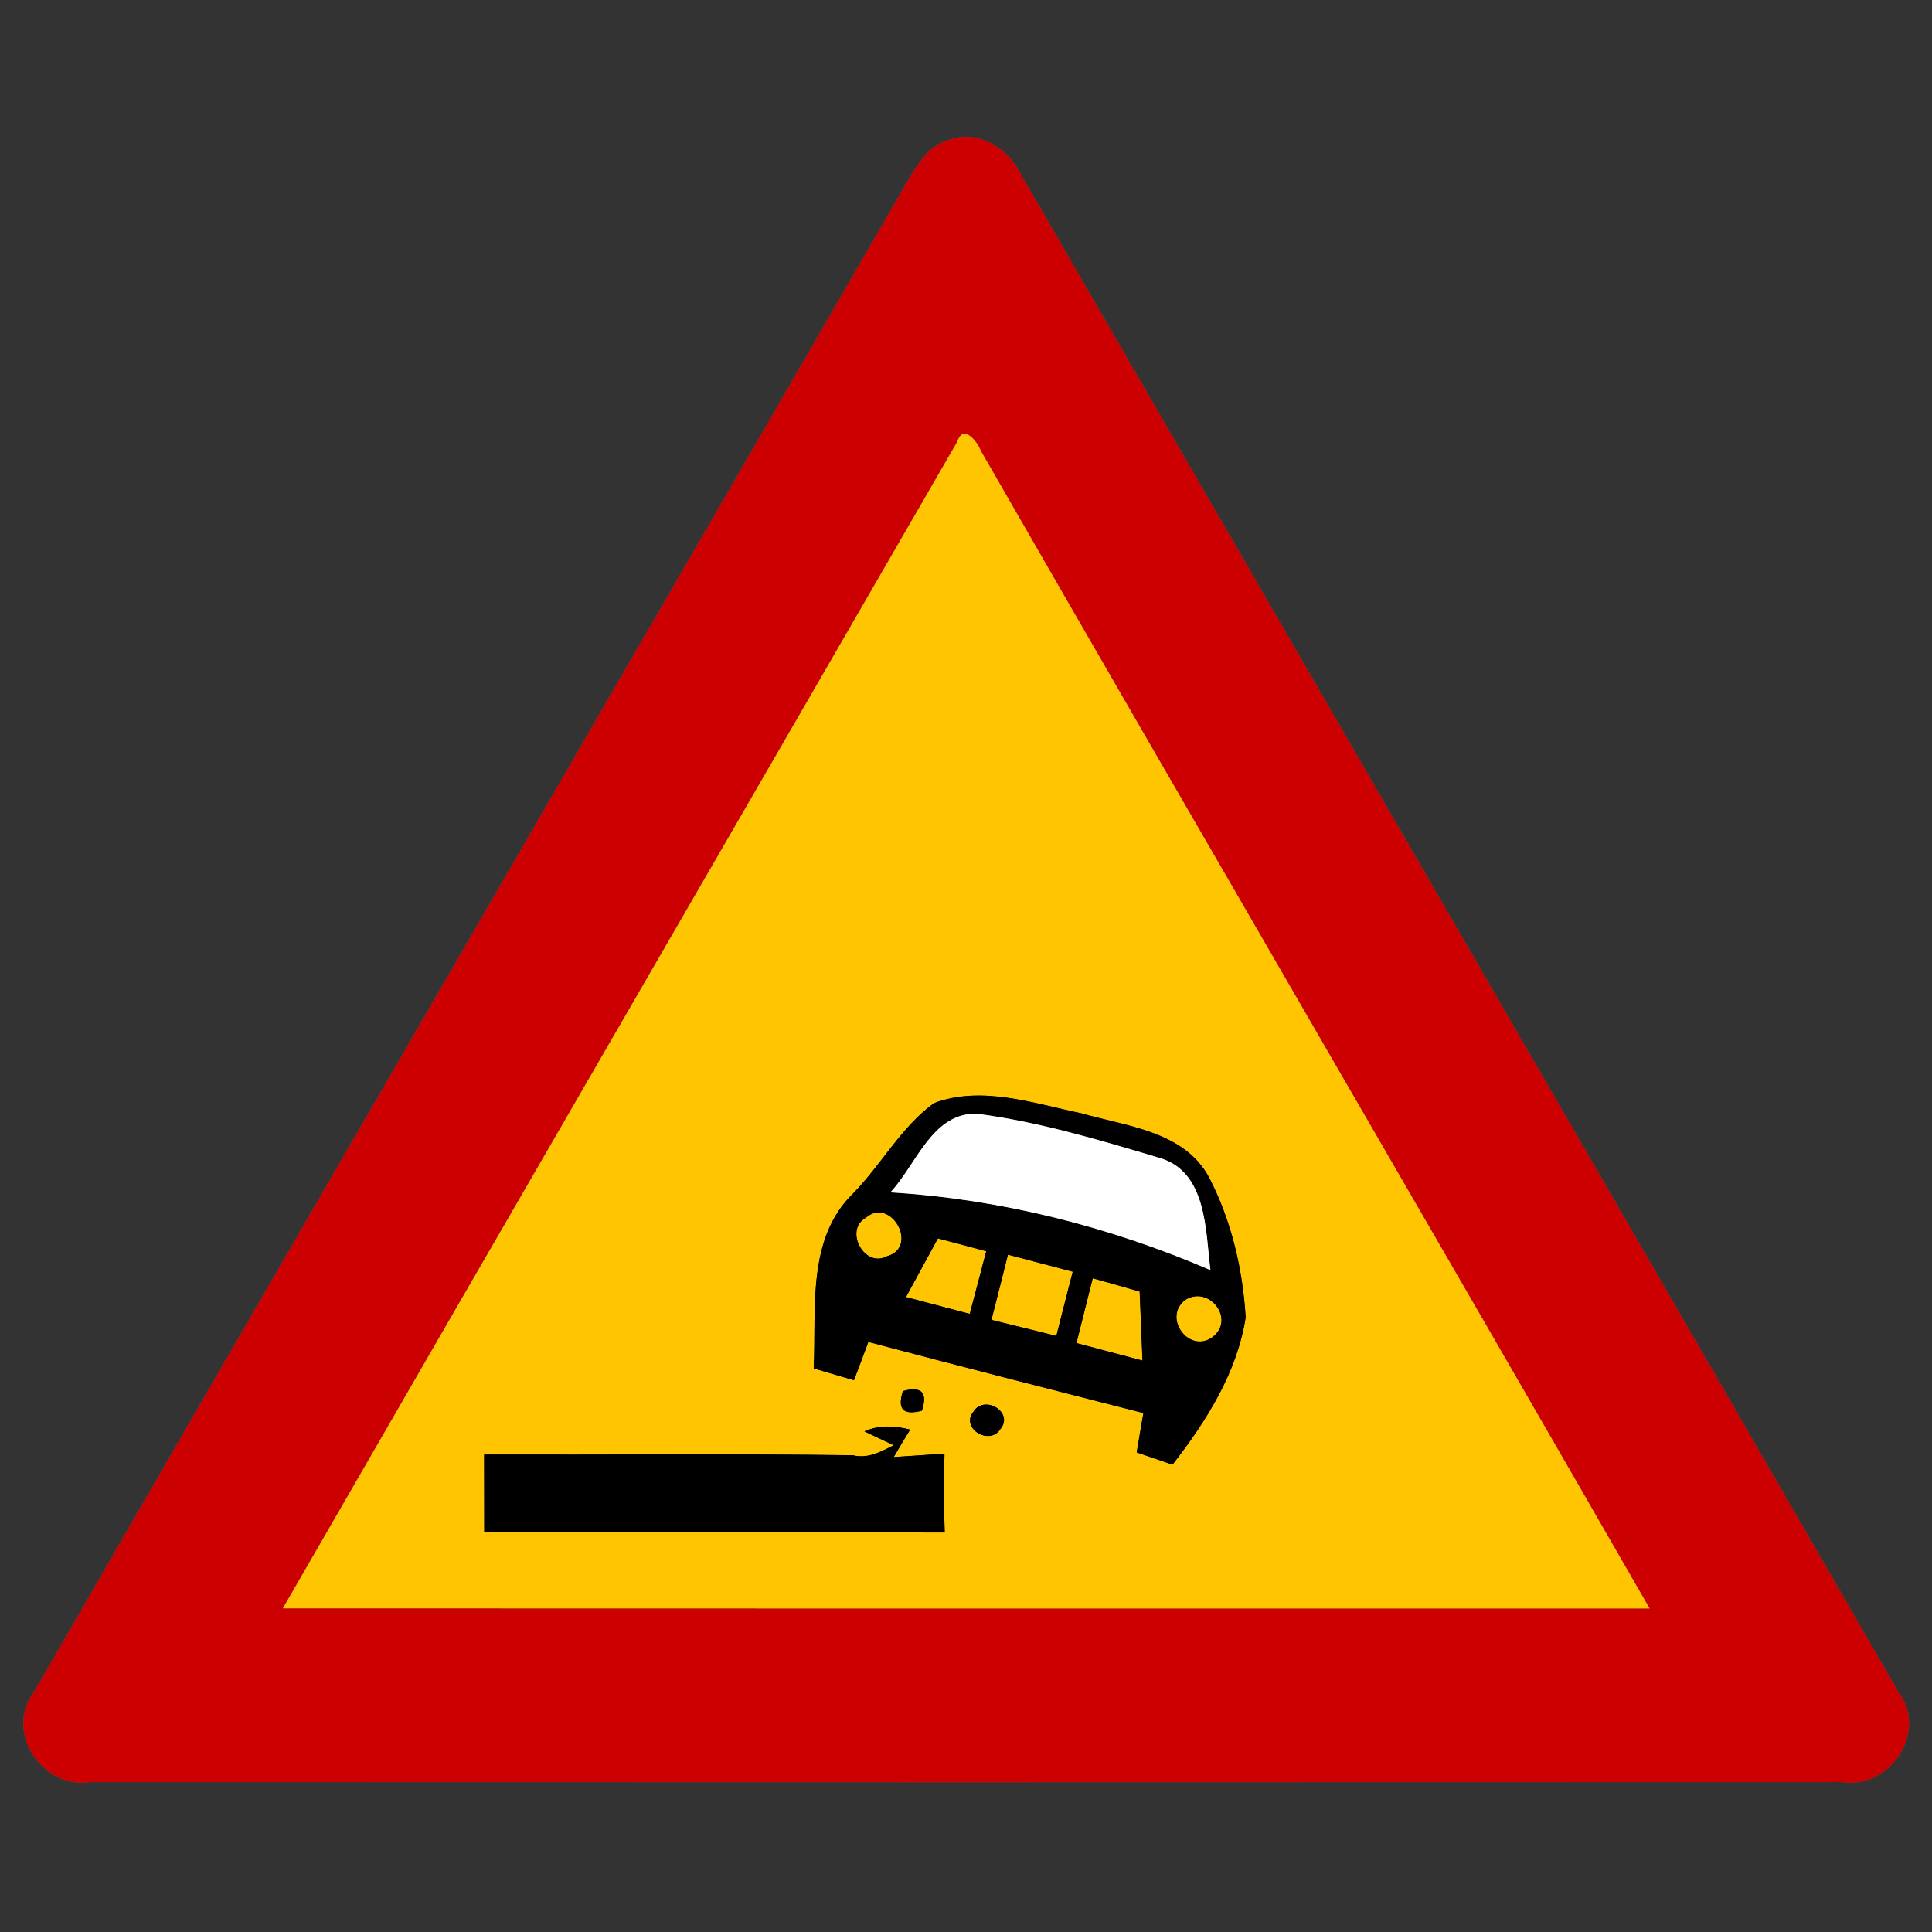 <?xml version="1.0" encoding="UTF-8" ?>
<!DOCTYPE svg PUBLIC "-//W3C//DTD SVG 1.1//EN" "http://www.w3.org/Graphics/SVG/1.1/DTD/svg11.dtd">
<svg width="170pt" height="170pt" viewBox="0 0 170 170" version="1.1" xmlns="http://www.w3.org/2000/svg">
<rect x="0" y="0" width="170" height="170" fill="#333333" stroke="none"/>
<g id="disabled">
<path fill="#606060" opacity="1.00" d=" M 83.32 12.38 C 85.86 11.29 88.67 12.95 89.79 15.28 C 115.55 59.82 141.35 104.34 167.06 148.91 C 169.70 152.39 166.26 157.48 162.09 156.81 C 110.70 156.83 59.31 156.83 7.92 156.81 C 3.74 157.46 0.34 152.38 2.98 148.90 C 28.55 104.56 54.26 60.30 79.84 15.96 C 80.72 14.55 81.61 12.90 83.32 12.38 M 84.22 38.89 C 64.46 73.11 44.63 107.29 24.89 141.52 C 64.98 141.54 105.06 141.53 145.15 141.53 C 125.60 107.54 105.85 73.67 86.31 39.68 C 86.01 38.88 84.76 37.22 84.22 38.89 Z" />
<path fill="#909090" opacity="1.00" d=" M 84.22 38.89 C 84.76 37.22 86.01 38.88 86.31 39.68 C 105.85 73.67 125.60 107.54 145.15 141.53 C 105.06 141.53 64.98 141.54 24.89 141.52 C 44.63 107.29 64.46 73.11 84.22 38.89 M 82.19 97.06 C 79.28 99.18 77.55 102.48 75.06 105.02 C 70.96 109.01 71.84 115.22 71.60 120.41 C 72.78 120.76 73.96 121.11 75.14 121.45 C 75.57 120.33 75.99 119.21 76.41 118.08 C 84.46 120.22 92.54 122.28 100.61 124.34 C 100.41 125.49 100.21 126.64 100.02 127.80 C 100.81 128.07 102.38 128.61 103.17 128.88 C 106.14 125.06 108.85 120.79 109.61 115.92 C 109.35 111.67 108.35 107.38 106.38 103.59 C 104.19 99.53 99.13 99.11 95.15 97.96 C 90.94 97.09 86.40 95.49 82.19 97.06 M 79.45 122.40 C 78.93 124.00 79.48 124.57 81.12 124.13 C 81.65 122.53 81.09 121.95 79.45 122.40 M 85.67 124.19 C 84.46 125.66 87.05 127.25 88.02 125.76 C 89.26 124.27 86.64 122.70 85.67 124.19 M 76.06 125.95 L 78.63 127.17 C 77.53 127.74 76.36 128.38 75.04 128.05 C 64.23 127.91 53.42 128.02 42.60 127.99 C 42.60 130.27 42.60 132.55 42.61 134.84 C 56.11 134.83 69.62 134.81 83.13 134.85 C 83.04 132.54 83.04 130.22 83.11 127.91 C 81.99 127.99 79.76 128.13 78.64 128.21 C 79.12 127.40 79.60 126.59 80.09 125.79 C 78.74 125.46 77.36 125.36 76.06 125.95 Z" />
<path fill="#909090" opacity="1.00" d=" M 76.19 107.15 C 78.40 105.24 80.94 109.80 77.98 110.56 C 76.05 111.57 74.25 108.23 76.19 107.15 Z" />
<path fill="#909090" opacity="1.00" d=" M 82.53 108.97 C 83.95 109.34 85.37 109.72 86.78 110.10 C 86.30 111.93 85.81 113.77 85.33 115.61 C 83.46 115.11 81.59 114.62 79.72 114.13 C 80.66 112.41 81.60 110.69 82.53 108.97 Z" />
<path fill="#909090" opacity="1.00" d=" M 88.69 110.40 C 90.59 110.90 92.49 111.40 94.39 111.90 C 93.91 113.78 93.42 115.66 92.95 117.55 C 91.05 117.08 89.15 116.60 87.24 116.14 C 87.72 114.23 88.22 112.32 88.69 110.40 Z" />
<path fill="#909090" opacity="1.00" d=" M 96.15 112.48 C 97.53 112.86 98.91 113.25 100.28 113.65 C 100.36 115.67 100.45 117.69 100.53 119.72 C 98.59 119.20 96.66 118.69 94.72 118.18 C 95.19 116.28 95.68 114.38 96.15 112.48 Z" />
<path fill="#909090" opacity="1.00" d=" M 104.35 114.35 C 106.44 113.11 108.73 116.12 106.68 117.66 C 104.59 119.16 102.23 115.85 104.35 114.35 Z" />
<path fill="#000000" opacity="1.00" d=" M 82.19 97.06 C 86.40 95.49 90.94 97.09 95.15 97.96 C 99.13 99.11 104.19 99.53 106.38 103.59 C 108.35 107.38 109.35 111.67 109.61 115.92 C 108.85 120.79 106.14 125.06 103.17 128.88 C 102.38 128.61 100.81 128.07 100.02 127.80 C 100.21 126.64 100.41 125.49 100.61 124.34 C 92.54 122.28 84.46 120.22 76.41 118.08 C 75.99 119.21 75.57 120.33 75.14 121.45 C 73.96 121.11 72.78 120.76 71.60 120.41 C 71.84 115.22 70.96 109.01 75.06 105.02 C 77.55 102.48 79.28 99.18 82.19 97.06 M 78.34 104.92 C 88.05 105.51 97.58 107.92 106.51 111.76 C 106.07 108.25 106.21 103.03 101.95 101.86 C 96.71 100.30 91.42 98.71 85.99 98.00 C 82.02 97.86 80.64 102.48 78.34 104.92 M 76.19 107.15 C 74.25 108.23 76.05 111.57 77.98 110.56 C 80.94 109.80 78.40 105.24 76.19 107.15 M 82.53 108.97 C 81.60 110.69 80.66 112.41 79.72 114.13 C 81.59 114.62 83.46 115.11 85.33 115.61 C 85.81 113.77 86.30 111.93 86.78 110.10 C 85.37 109.72 83.95 109.34 82.53 108.97 M 88.69 110.40 C 88.22 112.32 87.72 114.23 87.24 116.14 C 89.15 116.60 91.05 117.08 92.95 117.55 C 93.42 115.66 93.91 113.78 94.39 111.90 C 92.49 111.40 90.59 110.90 88.69 110.40 M 96.15 112.48 C 95.68 114.38 95.19 116.28 94.72 118.18 C 96.66 118.69 98.59 119.20 100.53 119.72 C 100.45 117.69 100.36 115.67 100.28 113.65 C 98.91 113.25 97.53 112.86 96.15 112.48 M 104.35 114.35 C 102.23 115.85 104.59 119.16 106.68 117.66 C 108.73 116.12 106.44 113.11 104.35 114.35 Z" />
<path fill="#000000" opacity="1.00" d=" M 79.45 122.40 C 81.09 121.95 81.65 122.53 81.12 124.13 C 79.48 124.57 78.93 124.00 79.45 122.40 Z" />
<path fill="#000000" opacity="1.00" d=" M 85.67 124.19 C 86.64 122.70 89.26 124.27 88.02 125.76 C 87.05 127.25 84.46 125.66 85.67 124.19 Z" />
<path fill="#000000" opacity="1.00" d=" M 76.06 125.95 C 77.36 125.36 78.74 125.46 80.09 125.79 C 79.60 126.59 79.12 127.40 78.64 128.21 C 79.76 128.13 81.99 127.99 83.11 127.91 C 83.04 130.22 83.04 132.54 83.13 134.85 C 69.62 134.81 56.11 134.83 42.61 134.84 C 42.60 132.55 42.60 130.27 42.60 127.99 C 53.42 128.02 64.23 127.91 75.04 128.05 C 76.36 128.38 77.53 127.74 78.63 127.17 L 76.06 125.95 Z" />
<path fill="#909090" opacity="1.00" d=" M 78.34 104.92 C 80.64 102.48 82.02 97.86 85.99 98.00 C 91.42 98.71 96.71 100.30 101.95 101.86 C 106.21 103.03 106.07 108.25 106.51 111.76 C 97.58 107.92 88.05 105.51 78.34 104.92 Z" />
</g>
<g id="normal">
<path fill="#cc0000" opacity="1.00" d=" M 83.32 12.38 C 85.86 11.29 88.67 12.95 89.79 15.28 C 115.55 59.82 141.35 104.34 167.06 148.91 C 169.70 152.39 166.26 157.48 162.09 156.81 C 110.70 156.83 59.31 156.83 7.92 156.81 C 3.74 157.46 0.34 152.38 2.98 148.90 C 28.55 104.56 54.26 60.30 79.84 15.96 C 80.72 14.55 81.61 12.90 83.32 12.38 M 84.22 38.89 C 64.46 73.11 44.63 107.29 24.89 141.52 C 64.98 141.54 105.06 141.53 145.15 141.53 C 125.60 107.54 105.85 73.67 86.31 39.68 C 86.01 38.88 84.76 37.22 84.22 38.89 Z" />
<path fill="#ffc500" opacity="1.00" d=" M 84.22 38.89 C 84.76 37.22 86.01 38.88 86.31 39.68 C 105.85 73.67 125.60 107.54 145.15 141.53 C 105.06 141.53 64.98 141.54 24.89 141.52 C 44.63 107.29 64.46 73.11 84.22 38.89 M 82.19 97.06 C 79.28 99.18 77.55 102.48 75.06 105.02 C 70.96 109.01 71.84 115.22 71.60 120.41 C 72.78 120.76 73.96 121.11 75.14 121.45 C 75.57 120.33 75.99 119.21 76.41 118.08 C 84.46 120.22 92.54 122.28 100.61 124.34 C 100.41 125.49 100.21 126.64 100.02 127.80 C 100.81 128.07 102.38 128.61 103.17 128.88 C 106.14 125.06 108.85 120.79 109.61 115.92 C 109.35 111.67 108.35 107.38 106.38 103.59 C 104.19 99.53 99.13 99.11 95.15 97.96 C 90.94 97.09 86.40 95.49 82.19 97.06 M 79.45 122.40 C 78.93 124.00 79.48 124.57 81.12 124.13 C 81.65 122.53 81.09 121.95 79.45 122.40 M 85.67 124.19 C 84.46 125.66 87.05 127.25 88.02 125.76 C 89.26 124.27 86.64 122.70 85.67 124.19 M 76.06 125.95 L 78.63 127.17 C 77.53 127.74 76.36 128.38 75.04 128.05 C 64.23 127.91 53.42 128.02 42.60 127.99 C 42.60 130.27 42.60 132.55 42.61 134.84 C 56.11 134.83 69.62 134.81 83.13 134.85 C 83.04 132.54 83.04 130.22 83.11 127.91 C 81.99 127.99 79.76 128.13 78.64 128.21 C 79.12 127.40 79.60 126.59 80.09 125.79 C 78.74 125.46 77.36 125.36 76.06 125.95 Z" />
<path fill="#ffc500" opacity="1.00" d=" M 76.19 107.15 C 78.40 105.24 80.94 109.80 77.98 110.56 C 76.05 111.57 74.25 108.23 76.19 107.15 Z" />
<path fill="#ffc500" opacity="1.00" d=" M 82.53 108.97 C 83.95 109.34 85.37 109.72 86.78 110.10 C 86.30 111.93 85.81 113.77 85.33 115.61 C 83.46 115.11 81.59 114.62 79.72 114.13 C 80.66 112.41 81.60 110.69 82.53 108.97 Z" />
<path fill="#ffc500" opacity="1.00" d=" M 88.69 110.40 C 90.59 110.90 92.49 111.40 94.39 111.90 C 93.91 113.78 93.42 115.66 92.95 117.55 C 91.05 117.08 89.15 116.60 87.24 116.14 C 87.72 114.23 88.22 112.32 88.69 110.40 Z" />
<path fill="#ffc500" opacity="1.00" d=" M 96.15 112.48 C 97.53 112.86 98.91 113.25 100.28 113.65 C 100.36 115.67 100.45 117.69 100.53 119.72 C 98.59 119.20 96.66 118.69 94.72 118.18 C 95.19 116.28 95.68 114.38 96.15 112.48 Z" />
<path fill="#ffc500" opacity="1.00" d=" M 104.35 114.35 C 106.44 113.11 108.73 116.12 106.68 117.66 C 104.59 119.16 102.23 115.85 104.35 114.35 Z" />
<path fill="#000000" opacity="1.00" d=" M 82.19 97.06 C 86.40 95.49 90.94 97.09 95.15 97.96 C 99.13 99.11 104.19 99.53 106.38 103.59 C 108.35 107.38 109.35 111.67 109.61 115.92 C 108.85 120.79 106.14 125.06 103.17 128.88 C 102.38 128.61 100.81 128.07 100.02 127.80 C 100.21 126.64 100.41 125.49 100.61 124.34 C 92.54 122.28 84.46 120.22 76.41 118.08 C 75.99 119.21 75.57 120.33 75.14 121.45 C 73.96 121.11 72.78 120.76 71.60 120.41 C 71.84 115.22 70.96 109.01 75.06 105.02 C 77.55 102.48 79.28 99.18 82.19 97.06 M 78.34 104.92 C 88.05 105.51 97.58 107.92 106.51 111.76 C 106.07 108.25 106.21 103.03 101.95 101.86 C 96.71 100.30 91.42 98.71 85.99 98.00 C 82.02 97.86 80.64 102.48 78.34 104.92 M 76.19 107.15 C 74.25 108.23 76.05 111.57 77.98 110.56 C 80.94 109.80 78.40 105.24 76.19 107.15 M 82.53 108.97 C 81.60 110.69 80.66 112.41 79.72 114.13 C 81.59 114.62 83.46 115.11 85.33 115.61 C 85.81 113.77 86.30 111.93 86.78 110.10 C 85.37 109.72 83.95 109.34 82.53 108.97 M 88.69 110.40 C 88.22 112.32 87.72 114.23 87.24 116.14 C 89.15 116.60 91.05 117.08 92.95 117.55 C 93.42 115.66 93.91 113.78 94.39 111.90 C 92.49 111.40 90.59 110.90 88.69 110.40 M 96.15 112.48 C 95.68 114.38 95.19 116.28 94.72 118.18 C 96.66 118.69 98.59 119.20 100.53 119.72 C 100.45 117.69 100.36 115.67 100.28 113.65 C 98.91 113.25 97.53 112.86 96.15 112.48 M 104.35 114.35 C 102.23 115.85 104.59 119.16 106.68 117.66 C 108.73 116.12 106.44 113.11 104.35 114.35 Z" />
<path fill="#000000" opacity="1.00" d=" M 79.45 122.40 C 81.09 121.95 81.65 122.53 81.12 124.13 C 79.48 124.57 78.93 124.00 79.45 122.40 Z" />
<path fill="#000000" opacity="1.00" d=" M 85.67 124.19 C 86.64 122.70 89.26 124.27 88.02 125.76 C 87.05 127.25 84.46 125.66 85.67 124.19 Z" />
<path fill="#000000" opacity="1.00" d=" M 76.06 125.95 C 77.36 125.36 78.74 125.46 80.09 125.79 C 79.60 126.59 79.12 127.40 78.64 128.21 C 79.76 128.13 81.99 127.99 83.11 127.91 C 83.04 130.22 83.04 132.54 83.13 134.85 C 69.62 134.81 56.11 134.83 42.61 134.84 C 42.60 132.55 42.60 130.27 42.60 127.99 C 53.42 128.02 64.23 127.91 75.04 128.05 C 76.36 128.38 77.53 127.74 78.63 127.17 L 76.06 125.95 Z" />
<path fill="#ffffff" opacity="1.00" d=" M 78.34 104.92 C 80.64 102.48 82.02 97.86 85.99 98.00 C 91.42 98.71 96.71 100.30 101.95 101.86 C 106.21 103.03 106.07 108.25 106.51 111.76 C 97.58 107.92 88.05 105.51 78.34 104.92 Z" />
</g>
</svg>
